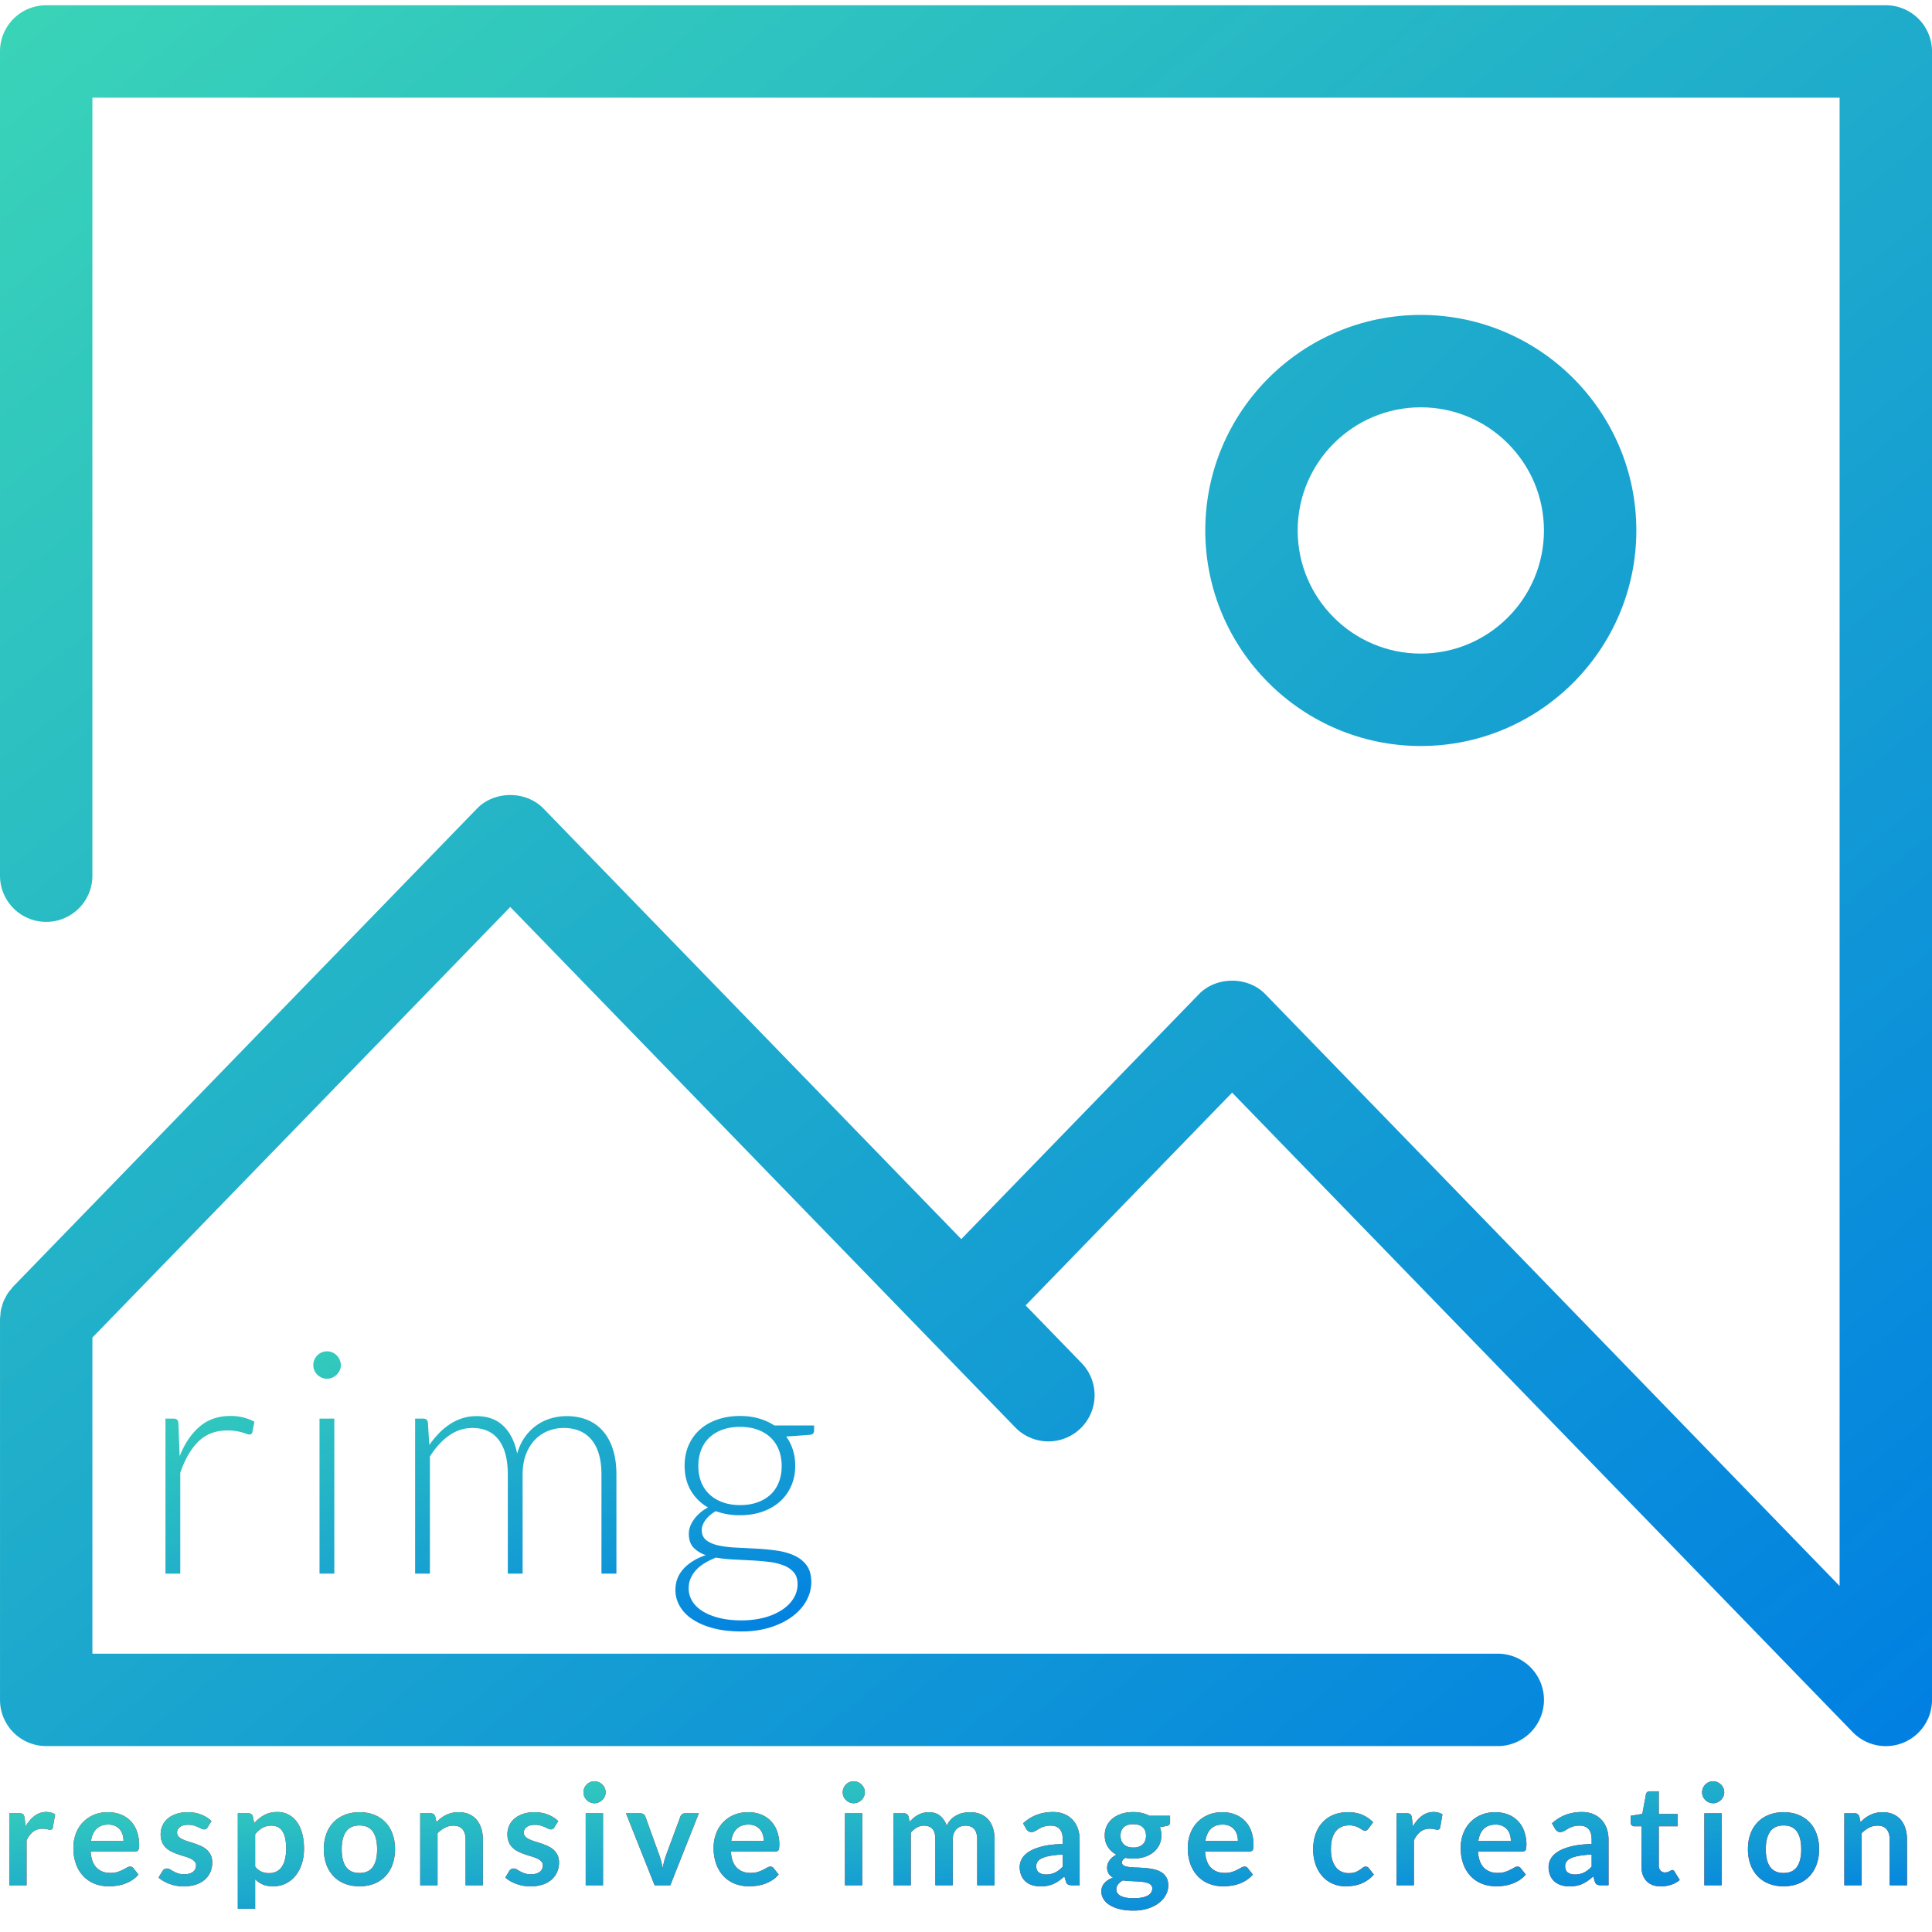 <svg width="124" height="124" xmlns="http://www.w3.org/2000/svg" xmlns:xlink="http://www.w3.org/1999/xlink"><defs><linearGradient x1="96.973%" y1="102.131%" x2="4.153%" y2="-.881%" id="a"><stop stop-color="#007FE2" offset="0%"/><stop stop-color="#39D3B8" offset="100%"/></linearGradient><linearGradient x1="247.818%" y1="247.81%" x2="-168.191%" y2="-168.187%" id="b"><stop stop-color="#007FE2" offset="0%"/><stop stop-color="#39D3B8" offset="100%"/></linearGradient><path d="M10.62 101v-9.95h.5c.113 0 .195.023.245.07.05.047.078.127.085.24l.08 2.1c.32-.807.747-1.438 1.28-1.895.533-.457 1.19-.685 1.97-.685a3.182 3.182 0 0 1 1.55.37l-.13.66c-.02.107-.087.16-.2.16a.543.543 0 0 1-.17-.04 5.456 5.456 0 0 0-.275-.09 3.285 3.285 0 0 0-.955-.13c-.753 0-1.372.233-1.855.7-.483.467-.875 1.14-1.175 2.02V101h-.95zm10.837-9.95V101h-.95v-9.95h.95zm.42-3.43c0 .12-.025.232-.075.335-.05.103-.115.195-.195.275a.905.905 0 0 1-.28.19.839.839 0 0 1-.34.07.839.839 0 0 1-.34-.07.905.905 0 0 1-.47-.465.875.875 0 0 1 0-.68.89.89 0 0 1 .47-.475.839.839 0 0 1 .34-.07c.12 0 .233.023.34.07a.905.905 0 0 1 .475.475c.05.11.075.225.075.345zM26.643 101v-9.95h.52c.174 0 .274.083.3.25l.09 1.44c.194-.273.4-.523.62-.75.22-.227.455-.422.705-.585.25-.163.517-.29.8-.38.284-.09.582-.135.895-.135.727 0 1.307.212 1.74.635.434.423.727 1.012.88 1.765.12-.413.289-.77.505-1.07.217-.3.465-.548.745-.745.28-.197.585-.343.915-.44.33-.097.669-.145 1.015-.145.494 0 .937.082 1.33.245.394.163.729.405 1.005.725.277.32.489.713.635 1.18.147.467.22 1 .22 1.6V101h-.96v-6.36c0-.973-.21-1.715-.63-2.225-.42-.51-1.02-.765-1.8-.765-.346 0-.678.063-.995.19a2.411 2.411 0 0 0-.84.565c-.243.25-.436.562-.58.935-.143.373-.215.807-.215 1.3V101h-.95v-6.36c0-.967-.193-1.707-.58-2.22-.386-.513-.95-.77-1.69-.77-.54 0-1.04.162-1.5.485-.46.323-.87.772-1.23 1.345V101h-.95zM47.5 90.88c.433 0 .835.053 1.205.16.37.107.702.257.995.45h2.55v.33c0 .167-.093.257-.28.27l-1.51.11c.187.253.33.538.43.855.1.317.15.655.15 1.015 0 .48-.087.915-.26 1.305-.173.39-.415.723-.725 1s-.682.492-1.115.645c-.433.153-.913.23-1.44.23a4.452 4.452 0 0 1-1.56-.26c-.28.16-.5.35-.66.57-.16.22-.24.433-.24.64 0 .287.1.507.3.66.2.153.465.265.795.335s.707.115 1.13.135c.423.02.853.042 1.29.065.437.023.867.065 1.29.125.423.06.8.165 1.13.315.33.15.595.36.795.63.2.27.3.628.3 1.075 0 .413-.103.81-.31 1.19-.207.38-.505.717-.895 1.01-.39.293-.862.528-1.415.705a6.1 6.1 0 0 1-1.86.265c-.7 0-1.313-.072-1.84-.215-.527-.143-.968-.337-1.325-.58a2.54 2.54 0 0 1-.805-.845c-.18-.32-.27-.66-.27-1.02 0-.527.173-.98.52-1.36.347-.38.823-.673 1.43-.88a1.878 1.878 0 0 1-.795-.49c-.197-.213-.295-.51-.295-.89 0-.14.027-.287.08-.44.053-.153.133-.305.24-.455.107-.15.235-.292.385-.425.15-.133.325-.253.525-.36a2.965 2.965 0 0 1-1.105-1.09c-.263-.453-.395-.983-.395-1.59 0-.48.085-.915.255-1.305.17-.39.41-.725.72-1.005.31-.28.685-.497 1.125-.65.44-.153.927-.23 1.46-.23zm3.69 10.79c0-.313-.082-.565-.245-.755a1.62 1.62 0 0 0-.655-.445 3.893 3.893 0 0 0-.945-.225c-.357-.043-.73-.075-1.12-.095l-1.175-.06a8.96 8.96 0 0 1-1.1-.12c-.253.1-.488.215-.705.345-.217.13-.402.277-.555.44a1.912 1.912 0 0 0-.36.54c-.087.197-.13.412-.13.645 0 .293.075.565.225.815.15.25.37.467.66.65.29.183.645.328 1.065.435.42.107.903.16 1.45.16.507 0 .978-.057 1.415-.17a3.94 3.94 0 0 0 1.14-.48c.323-.207.577-.453.76-.74.183-.287.275-.6.275-.94zM47.5 96.6c.427 0 .807-.062 1.14-.185.333-.123.613-.295.84-.515.227-.22.398-.483.515-.79.117-.307.175-.647.175-1.02s-.06-.715-.18-1.025a2.166 2.166 0 0 0-.525-.795c-.23-.22-.51-.39-.84-.51-.33-.12-.705-.18-1.125-.18-.42 0-.797.06-1.13.18a2.36 2.36 0 0 0-.845.51c-.23.22-.405.485-.525.795-.12.31-.18.652-.18 1.025 0 .373.06.713.18 1.02.12.307.295.57.525.79.23.22.512.392.845.515.333.123.71.185 1.13.185z" id="c"/><path d="M.594 121v-4.617h.652c.115 0 .194.021.239.063.045.042.075.114.09.216l.068.558c.165-.285.358-.51.58-.675.222-.165.471-.248.747-.248.228 0 .417.053.567.158l-.144.832c-.009.054-.028.093-.058.115a.198.198 0 0 1-.122.034.758.758 0 0 1-.184-.032 1.235 1.235 0 0 0-.311-.031.943.943 0 0 0-.594.191 1.473 1.473 0 0 0-.419.56V121H.595zm6.335-4.689c.29 0 .558.046.803.14a1.759 1.759 0 0 1 1.046 1.064 2.481 2.481 0 0 1 .137 1.098.335.335 0 0 1-.04.13.164.164 0 0 1-.079.068.336.336 0 0 1-.126.02H5.817c.033.474.16.822.383 1.044.222.222.515.333.882.333.18 0 .335-.021.465-.063.13-.042.245-.088.342-.14.098-.05.183-.097.257-.139a.43.43 0 0 1 .214-.063.24.24 0 0 1 .117.027.258.258 0 0 1 .085.076l.324.405a1.852 1.852 0 0 1-.414.363 2.322 2.322 0 0 1-.48.234 2.62 2.62 0 0 1-.508.123 3.64 3.64 0 0 1-.501.036c-.322 0-.62-.053-.896-.16a2.005 2.005 0 0 1-.72-.472 2.217 2.217 0 0 1-.481-.774 2.995 2.995 0 0 1-.176-1.069c0-.315.051-.61.153-.888a2.066 2.066 0 0 1 1.136-1.213c.275-.12.584-.18.93-.18zm.022.796c-.324 0-.577.092-.76.275-.184.183-.3.442-.351.778h2.088c0-.144-.02-.28-.059-.407a.94.94 0 0 0-.18-.335.852.852 0 0 0-.306-.227 1.042 1.042 0 0 0-.432-.084zm6.37.176a.297.297 0 0 1-.094.101.245.245 0 0 1-.126.03.397.397 0 0 1-.173-.046l-.214-.1a1.958 1.958 0 0 0-.277-.102 1.325 1.325 0 0 0-.366-.045c-.22 0-.392.047-.518.14a.433.433 0 0 0-.189.364c0 .099.032.182.097.25a.87.87 0 0 0 .256.177c.107.051.227.097.363.138.135.04.272.085.414.133.14.048.278.102.414.164.135.061.255.14.362.234.106.094.192.207.256.34.065.132.097.29.097.476 0 .223-.04.427-.121.615-.082.187-.2.35-.356.486a1.666 1.666 0 0 1-.578.32c-.23.076-.493.114-.79.114-.159 0-.314-.014-.466-.043a2.75 2.75 0 0 1-.436-.119 2.416 2.416 0 0 1-.387-.18 1.878 1.878 0 0 1-.313-.225l.257-.423a.363.363 0 0 1 .117-.117.328.328 0 0 1 .17-.04.36.36 0 0 1 .196.058c.062.039.133.081.214.126.081.045.176.087.286.126.11.039.248.058.416.058.132 0 .245-.015.34-.047a.719.719 0 0 0 .234-.123.465.465 0 0 0 .135-.178.533.533 0 0 0 .043-.21.373.373 0 0 0-.097-.265.847.847 0 0 0-.257-.18 2.477 2.477 0 0 0-.364-.137c-.137-.04-.276-.085-.419-.133a3.871 3.871 0 0 1-.418-.169 1.426 1.426 0 0 1-.365-.245 1.11 1.11 0 0 1-.256-.364 1.272 1.272 0 0 1-.097-.523c0-.189.037-.368.113-.54.075-.17.185-.32.33-.447.146-.128.327-.23.545-.306.217-.077.468-.115.754-.115.318 0 .607.052.868.157.261.106.478.243.653.414l-.252.401zm1.943 5.224v-6.124h.68c.072 0 .133.017.184.05a.231.231 0 0 1 .099.152l.09.428c.186-.213.4-.385.641-.517.242-.133.524-.198.849-.198.252 0 .482.052.69.157.209.105.389.257.54.457.152.2.269.445.351.738.083.292.124.627.124 1.005 0 .346-.046.665-.14.959a2.345 2.345 0 0 1-.398.765 1.84 1.84 0 0 1-.625.506 1.82 1.82 0 0 1-.821.182c-.262 0-.483-.04-.664-.119a1.625 1.625 0 0 1-.488-.33v1.89h-1.112zm2.16-5.332c-.231 0-.428.049-.592.146a1.711 1.711 0 0 0-.456.412v2.07c.126.156.263.265.411.326.149.062.308.093.48.093.168 0 .32-.032.456-.095a.886.886 0 0 0 .347-.288c.094-.129.167-.292.218-.488a2.79 2.79 0 0 0 .077-.695c0-.27-.022-.5-.066-.687a1.326 1.326 0 0 0-.186-.456.738.738 0 0 0-.295-.257.92.92 0 0 0-.394-.081zm5.65-.864c.346 0 .658.055.939.166.28.112.52.269.718.473.198.204.35.453.459.747.108.294.162.622.162.986 0 .366-.054.695-.162.99a2.138 2.138 0 0 1-.46.751 1.994 1.994 0 0 1-.717.477 2.53 2.53 0 0 1-.938.166c-.346 0-.659-.055-.941-.166a2.012 2.012 0 0 1-.722-.477 2.147 2.147 0 0 1-.464-.752 2.82 2.82 0 0 1-.164-.99c0-.363.055-.691.164-.985a2.1 2.1 0 0 1 .464-.747c.2-.204.44-.361.722-.472.282-.112.595-.167.94-.167zm0 3.901c.385 0 .669-.128.853-.386.185-.259.277-.636.277-1.134 0-.499-.092-.878-.277-1.139-.184-.261-.468-.391-.852-.391-.39 0-.678.13-.864.393-.187.263-.28.641-.28 1.136 0 .496.093.873.28 1.132.186.26.473.39.864.39zm3.896.788v-4.617h.68c.144 0 .238.067.283.203l.077.364c.093-.096.19-.183.294-.261.104-.078.213-.145.329-.202.115-.057.239-.101.371-.131s.276-.045.432-.045c.252 0 .475.043.67.128.196.086.358.206.489.36.13.155.23.34.297.554.067.214.101.45.101.709V121h-1.111v-2.939c0-.282-.066-.5-.196-.654-.13-.155-.326-.232-.587-.232-.193 0-.372.044-.54.13a1.935 1.935 0 0 0-.477.356V121H26.97zm8.607-3.717a.297.297 0 0 1-.094.101.245.245 0 0 1-.126.03.397.397 0 0 1-.174-.046c-.061-.03-.132-.063-.213-.1a1.958 1.958 0 0 0-.277-.102 1.325 1.325 0 0 0-.367-.045c-.219 0-.391.047-.517.14a.433.433 0 0 0-.19.364c0 .099.033.182.097.25a.87.87 0 0 0 .257.177c.106.051.227.097.362.138.135.04.273.085.414.133.141.048.279.102.414.164.135.061.256.14.362.234.107.094.192.207.257.34.064.132.097.29.097.476 0 .223-.041.427-.122.615-.081.187-.2.35-.355.486a1.666 1.666 0 0 1-.579.32c-.23.076-.492.114-.79.114-.159 0-.314-.014-.465-.043a2.75 2.75 0 0 1-.437-.119 2.416 2.416 0 0 1-.387-.18 1.878 1.878 0 0 1-.312-.225l.256-.423a.363.363 0 0 1 .117-.117.328.328 0 0 1 .171-.04.36.36 0 0 1 .196.058c.061.039.133.081.214.126.08.045.176.087.285.126.11.039.248.058.417.058.132 0 .245-.015.34-.047a.719.719 0 0 0 .233-.123.465.465 0 0 0 .135-.178.533.533 0 0 0 .043-.21.373.373 0 0 0-.097-.265.847.847 0 0 0-.256-.18 2.477 2.477 0 0 0-.365-.137c-.136-.04-.276-.085-.418-.133a3.871 3.871 0 0 1-.419-.169 1.426 1.426 0 0 1-.364-.245 1.11 1.11 0 0 1-.257-.364 1.272 1.272 0 0 1-.096-.523c0-.189.037-.368.112-.54.075-.17.185-.32.33-.447.146-.128.328-.23.545-.306.218-.077.469-.115.754-.115.318 0 .607.052.869.157.26.106.478.243.652.414l-.252.401zm3.126-.9V121h-1.111v-4.617h1.111zm.167-1.346c0 .096-.02.186-.059.27a.742.742 0 0 1-.382.372.697.697 0 0 1-.552 0 .721.721 0 0 1-.373-.371.697.697 0 0 1 0-.549.714.714 0 0 1 .373-.376.697.697 0 0 1 .551 0 .726.726 0 0 1 .383.376c.039.087.059.18.059.278zM43.022 121h-1.008l-1.836-4.617h.922c.081 0 .15.02.205.059a.3.3 0 0 1 .115.148l.89 2.466c.052.144.094.285.129.423.034.138.065.276.092.414.027-.138.058-.276.092-.414a3.9 3.9 0 0 1 .133-.423l.914-2.466a.304.304 0 0 1 .112-.148.322.322 0 0 1 .194-.059h.877L43.022 121zm4.998-4.689c.29 0 .558.046.803.14a1.759 1.759 0 0 1 1.046 1.064 2.481 2.481 0 0 1 .137 1.098.335.335 0 0 1-.04.13.164.164 0 0 1-.079.068.336.336 0 0 1-.126.02h-2.853c.033.474.16.822.383 1.044.222.222.515.333.882.333.18 0 .335-.021.465-.063.13-.042.245-.088.342-.14.098-.05.183-.097.257-.139a.43.43 0 0 1 .214-.063.24.24 0 0 1 .117.027.258.258 0 0 1 .085.076l.324.405a1.852 1.852 0 0 1-.414.363 2.322 2.322 0 0 1-.48.234 2.62 2.62 0 0 1-.508.123 3.64 3.64 0 0 1-.501.036c-.322 0-.62-.053-.896-.16a2.005 2.005 0 0 1-.72-.472 2.217 2.217 0 0 1-.481-.774 2.995 2.995 0 0 1-.176-1.069c0-.315.051-.61.153-.888a2.066 2.066 0 0 1 1.136-1.213c.275-.12.584-.18.93-.18zm.022.796c-.324 0-.577.092-.76.275-.183.183-.3.442-.351.778h2.088c0-.144-.02-.28-.059-.407a.94.94 0 0 0-.18-.335.852.852 0 0 0-.306-.227 1.042 1.042 0 0 0-.432-.084zm7.3-.724V121h-1.111v-4.617h1.112zm.167-1.346c0 .096-.02.186-.058.27a.742.742 0 0 1-.383.372.697.697 0 0 1-.551 0 .721.721 0 0 1-.374-.371.697.697 0 0 1 0-.549.714.714 0 0 1 .374-.376.697.697 0 0 1 .551 0 .726.726 0 0 1 .383.376c.039.087.058.18.058.278zM57.348 121v-4.617h.68c.144 0 .238.067.283.203l.072.341c.081-.09.166-.172.254-.247a1.535 1.535 0 0 1 .608-.322c.115-.031.242-.047.38-.047.291 0 .53.079.718.236.187.158.328.367.42.628a1.409 1.409 0 0 1 .626-.662c.129-.069.266-.12.412-.153.145-.032.292-.049.439-.049.255 0 .481.039.679.117.198.078.365.192.5.342.135.15.237.333.308.549.07.216.106.463.106.742V121H62.72v-2.939c0-.294-.064-.515-.193-.663-.13-.149-.318-.223-.567-.223-.114 0-.22.02-.318.059a.756.756 0 0 0-.256.168.77.77 0 0 0-.173.277 1.076 1.076 0 0 0-.063.382V121h-1.116v-2.939c0-.309-.063-.533-.187-.675-.125-.14-.308-.211-.551-.211a.89.89 0 0 0-.448.12c-.14.079-.27.187-.39.326V121h-1.111zm11.946 0h-.5a.538.538 0 0 1-.247-.047c-.06-.032-.105-.096-.135-.192l-.099-.328a3.812 3.812 0 0 1-.344.277 2.09 2.09 0 0 1-.349.2c-.12.054-.247.094-.382.121-.135.027-.285.041-.45.041-.195 0-.375-.026-.54-.079a1.164 1.164 0 0 1-.426-.236 1.073 1.073 0 0 1-.276-.392 1.389 1.389 0 0 1-.1-.544c0-.174.046-.346.138-.515.091-.17.244-.323.457-.46.213-.136.496-.249.85-.339.354-.09.793-.141 1.319-.153v-.27c0-.309-.066-.538-.196-.686-.13-.149-.32-.223-.57-.223a1.378 1.378 0 0 0-.762.205c-.089.052-.17.1-.245.142a.498.498 0 0 1-.248.063.322.322 0 0 1-.193-.059.46.46 0 0 1-.131-.144l-.202-.356c.53-.486 1.171-.728 1.921-.728.27 0 .51.044.722.132.212.089.391.212.538.37.147.157.259.345.335.564.077.219.115.459.115.72V121zm-2.16-.693c.114 0 .219-.01.315-.032.096-.02.187-.052.272-.094.086-.042.168-.094.248-.155.08-.062.16-.135.24-.218v-.779a6.086 6.086 0 0 0-.812.083c-.217.04-.392.093-.524.156a.674.674 0 0 0-.281.22.488.488 0 0 0-.083.275c0 .195.057.334.173.418a.75.75 0 0 0 .452.126zm5.601-4.005c.198 0 .384.02.558.06.174.041.333.1.477.178h1.328v.414a.23.23 0 0 1-.054.163c-.036.038-.098.066-.185.08l-.414.077a1.43 1.43 0 0 1 .095.522c0 .228-.046.434-.138.619a1.387 1.387 0 0 1-.378.47c-.16.129-.35.229-.571.3a2.587 2.587 0 0 1-1.226.056c-.144.087-.216.184-.216.292 0 .093.042.161.128.205.085.043.198.074.337.092.14.018.298.03.475.034.177.004.359.014.545.029.186.015.367.041.544.079.177.037.335.097.475.178a.95.95 0 0 1 .337.33c.086.14.129.319.129.538 0 .204-.05.402-.151.594-.1.192-.246.363-.437.513-.19.15-.423.27-.7.362a2.999 2.999 0 0 1-.944.138c-.352 0-.656-.034-.914-.102a2.133 2.133 0 0 1-.641-.27 1.17 1.17 0 0 1-.38-.389.913.913 0 0 1-.126-.459c0-.216.066-.397.198-.544.132-.148.315-.264.549-.352a.766.766 0 0 1-.275-.252.733.733 0 0 1-.103-.409c0-.069.012-.14.036-.214a.854.854 0 0 1 .11-.218c.05-.072.112-.14.187-.205.075-.064.163-.122.265-.173a1.457 1.457 0 0 1-.551-.504c-.134-.21-.2-.456-.2-.738 0-.228.045-.434.137-.619.091-.184.219-.342.382-.472.164-.13.357-.23.58-.3.224-.069.468-.103.732-.103zm1.22 4.905a.308.308 0 0 0-.081-.22.532.532 0 0 0-.221-.133 1.631 1.631 0 0 0-.326-.07 6.017 6.017 0 0 0-.396-.034l-.432-.022a5.449 5.449 0 0 1-.43-.038c-.126.069-.227.15-.304.245a.504.504 0 0 0-.114.326c0 .081.02.157.06.227.04.07.105.132.194.183.088.05.203.09.344.119.141.028.314.042.518.042.207 0 .385-.015.535-.047.15-.031.274-.075.371-.13a.561.561 0 0 0 .214-.198.484.484 0 0 0 .068-.25zm-1.22-2.628c.138 0 .258-.019.36-.056a.64.64 0 0 0 .407-.394.873.873 0 0 0 .052-.306c0-.228-.068-.409-.205-.542-.136-.134-.341-.2-.614-.2-.273 0-.478.066-.614.2-.137.133-.205.314-.205.542a.86.86 0 0 0 .052.302.66.66 0 0 0 .153.24c.067.068.153.12.256.158.104.037.223.056.358.056zm5.718-2.268c.291 0 .559.046.803.14a1.759 1.759 0 0 1 1.047 1.064 2.481 2.481 0 0 1 .137 1.098.335.335 0 0 1-.04.13.164.164 0 0 1-.08.068.336.336 0 0 1-.125.02h-2.853c.033.474.16.822.382 1.044.222.222.516.333.882.333.18 0 .335-.021.466-.063.13-.042.244-.088.342-.14.097-.05.183-.097.256-.139a.43.43 0 0 1 .214-.063.24.24 0 0 1 .117.027.258.258 0 0 1 .086.076l.324.405a1.852 1.852 0 0 1-.414.363 2.322 2.322 0 0 1-.48.234 2.62 2.62 0 0 1-.508.123 3.64 3.64 0 0 1-.502.036c-.321 0-.62-.053-.895-.16a2.005 2.005 0 0 1-.72-.472 2.217 2.217 0 0 1-.482-.774 2.995 2.995 0 0 1-.175-1.069c0-.315.05-.61.153-.888.102-.278.248-.52.438-.725.19-.205.423-.368.698-.488.274-.12.584-.18.929-.18zm.023.796c-.325 0-.578.092-.761.275-.183.183-.3.442-.351.778h2.088c0-.144-.02-.28-.058-.407a.94.94 0 0 0-.18-.335.852.852 0 0 0-.306-.227 1.042 1.042 0 0 0-.432-.084zm9.361.252a.554.554 0 0 1-.097.1.223.223 0 0 1-.137.035.306.306 0 0 1-.166-.051 5.357 5.357 0 0 0-.194-.117 1.23 1.23 0 0 0-.652-.169c-.195 0-.366.035-.513.106a.972.972 0 0 0-.367.303c-.098.133-.17.292-.218.48-.048.187-.072.4-.072.636 0 .247.026.465.078.657.053.193.129.354.228.484s.219.23.36.297c.14.068.3.102.477.102s.32-.022.43-.066c.109-.043.201-.091.276-.144.075-.052.14-.1.196-.144a.295.295 0 0 1 .187-.065c.09 0 .157.035.202.103l.32.405a2.01 2.01 0 0 1-.401.363 2.165 2.165 0 0 1-.927.357 3.404 3.404 0 0 1-.49.036c-.285 0-.554-.053-.806-.16a1.88 1.88 0 0 1-.66-.465 2.244 2.244 0 0 1-.445-.75 2.895 2.895 0 0 1-.164-1.01c0-.339.049-.653.146-.942.098-.29.241-.54.43-.752a1.97 1.97 0 0 1 .702-.497c.279-.12.6-.18.963-.18.345 0 .647.055.907.166.26.112.493.27.7.477l-.293.406zM89.636 121v-4.617h.652c.114 0 .194.021.239.063.045.042.075.114.09.216l.067.558c.165-.285.359-.51.58-.675.223-.165.472-.248.748-.248.228 0 .417.053.567.158l-.144.832c-.01.054-.029.093-.059.115a.198.198 0 0 1-.121.034.758.758 0 0 1-.185-.032 1.235 1.235 0 0 0-.31-.031.943.943 0 0 0-.594.191 1.473 1.473 0 0 0-.419.56V121h-1.111zm6.334-4.689c.291 0 .559.046.803.14a1.759 1.759 0 0 1 1.047 1.064 2.481 2.481 0 0 1 .137 1.098.335.335 0 0 1-.04.13.164.164 0 0 1-.08.068.336.336 0 0 1-.125.02h-2.853c.033.474.16.822.382 1.044.222.222.516.333.882.333.18 0 .335-.021.466-.063.13-.042.244-.088.342-.14.097-.05.183-.097.256-.139a.43.43 0 0 1 .214-.063.24.24 0 0 1 .117.027.258.258 0 0 1 .086.076l.324.405a1.852 1.852 0 0 1-.414.363 2.322 2.322 0 0 1-.48.234 2.62 2.62 0 0 1-.508.123 3.64 3.64 0 0 1-.502.036c-.321 0-.62-.053-.895-.16a2.005 2.005 0 0 1-.72-.472 2.217 2.217 0 0 1-.482-.774 2.995 2.995 0 0 1-.175-1.069c0-.315.05-.61.153-.888.102-.278.248-.52.438-.725.19-.205.423-.368.698-.488.274-.12.584-.18.929-.18zm.023.796c-.324 0-.578.092-.761.275-.183.183-.3.442-.351.778h2.088c0-.144-.02-.28-.058-.407a.94.94 0 0 0-.18-.335.852.852 0 0 0-.306-.227 1.042 1.042 0 0 0-.432-.084zM103.24 121h-.5a.538.538 0 0 1-.247-.047c-.06-.032-.105-.096-.135-.192l-.1-.328a3.812 3.812 0 0 1-.344.277 2.09 2.09 0 0 1-.348.2c-.12.054-.248.094-.383.121-.135.027-.285.041-.45.041-.195 0-.375-.026-.54-.079a1.164 1.164 0 0 1-.425-.236 1.073 1.073 0 0 1-.277-.392 1.389 1.389 0 0 1-.099-.544c0-.174.046-.346.137-.515.092-.17.244-.323.457-.46.213-.136.497-.249.85-.339.355-.09.794-.141 1.319-.153v-.27c0-.309-.065-.538-.196-.686-.13-.149-.32-.223-.569-.223a1.378 1.378 0 0 0-.763.205c-.088.052-.17.1-.245.142a.498.498 0 0 1-.247.063.322.322 0 0 1-.194-.059.46.46 0 0 1-.13-.144l-.203-.356c.531-.486 1.171-.728 1.922-.728.27 0 .51.044.722.132.211.089.39.212.538.37.147.157.258.345.335.564.076.219.115.459.115.72V121zm-2.16-.693c.114 0 .219-.01.315-.032.096-.02.186-.052.272-.094.085-.042.168-.094.247-.155.08-.062.16-.135.241-.218v-.779a6.086 6.086 0 0 0-.812.083c-.218.04-.392.093-.524.156a.674.674 0 0 0-.282.22.488.488 0 0 0-.083.275c0 .195.058.334.173.418a.75.75 0 0 0 .453.126zm5.52.765c-.4 0-.707-.113-.923-.34-.216-.226-.324-.539-.324-.938v-2.578h-.468a.225.225 0 0 1-.155-.059c-.044-.039-.065-.097-.065-.175v-.442l.742-.121.234-1.26a.223.223 0 0 1 .083-.14.264.264 0 0 1 .165-.049h.576v1.454h1.215v.791h-1.215v2.502a.49.49 0 0 0 .108.338.366.366 0 0 0 .288.121.523.523 0 0 0 .173-.024.954.954 0 0 0 .214-.104.154.154 0 0 1 .08-.025c.034 0 .06.009.082.025a.375.375 0 0 1 .067.075l.333.54a1.683 1.683 0 0 1-.558.306c-.21.069-.427.103-.652.103zm3.9-4.689V121h-1.112v-4.617h1.112zm.166-1.346c0 .096-.02.186-.058.27a.742.742 0 0 1-.383.372.697.697 0 0 1-.551 0 .721.721 0 0 1-.374-.371.697.697 0 0 1 0-.549.714.714 0 0 1 .374-.376.697.697 0 0 1 .551 0 .726.726 0 0 1 .383.376c.039.087.058.18.058.278zm3.81 1.274c.345 0 .658.055.938.166.28.112.52.269.718.473.198.204.351.453.459.747.108.294.162.622.162.986 0 .366-.054.695-.162.99a2.138 2.138 0 0 1-.459.751 1.994 1.994 0 0 1-.718.477 2.53 2.53 0 0 1-.938.166c-.345 0-.658-.055-.94-.166a2.012 2.012 0 0 1-.723-.477 2.147 2.147 0 0 1-.463-.752 2.82 2.82 0 0 1-.164-.99c0-.363.054-.691.164-.985a2.1 2.1 0 0 1 .463-.747c.2-.204.44-.361.723-.472.282-.112.595-.167.94-.167zm0 3.901c.384 0 .668-.128.853-.386.184-.259.277-.636.277-1.134 0-.499-.093-.878-.277-1.139-.185-.261-.469-.391-.853-.391-.39 0-.678.13-.864.393-.186.263-.279.641-.279 1.136 0 .496.093.873.279 1.132.186.26.474.39.864.39zm3.896.788v-4.617h.679c.144 0 .239.067.284.203l.076.364c.093-.096.191-.183.295-.261.103-.078.213-.145.328-.202.116-.057.24-.101.372-.131s.276-.045.432-.045c.252 0 .475.043.67.128.195.086.358.206.488.36.13.155.23.34.297.554.068.214.102.45.102.709V121h-1.112v-2.939c0-.282-.065-.5-.196-.654-.13-.155-.326-.232-.587-.232-.192 0-.372.044-.54.13a1.935 1.935 0 0 0-.477.356V121h-1.111z" id="d"/></defs><g fill="none" fill-rule="evenodd"><g fill-rule="nonzero"><path d="M121.035.337H2.965A2.965 2.965 0 0 0 0 3.303v52.9a2.965 2.965 0 0 0 5.93 0V6.268h112.14v95.524L81.208 63.805c-1.117-1.15-3.14-1.15-4.255 0L61.697 79.528 34.877 51.89c-1.117-1.15-3.139-1.15-4.255 0L.838 82.582c-.045.047-.077.102-.119.15-.08.095-.162.188-.23.291-.05.077-.087.159-.13.239-.047.09-.099.177-.137.272-.038.093-.06.19-.089.284-.026.09-.058.176-.075.27-.022.118-.028.238-.037.358-.004.067-.02.131-.02.2v24.456a2.965 2.965 0 0 0 2.966 2.965H96.13a2.965 2.965 0 0 0 0-5.93H5.93V85.849l26.82-27.637 32.41 33.4c.581.598 1.354.9 2.128.9a2.965 2.965 0 0 0 2.128-5.03l-3.589-3.699L79.08 70.127l39.828 41.041a2.963 2.963 0 0 0 5.092-2.065V3.303a2.965 2.965 0 0 0-2.965-2.966z" fill="url(#a)"/><path d="M91.19 47.88c7.628 0 13.834-6.206 13.834-13.835 0-7.628-6.206-13.833-13.834-13.833-7.627 0-13.833 6.206-13.833 13.833 0 7.628 6.206 13.835 13.833 13.835zm0-21.738c4.359 0 7.904 3.545 7.904 7.903 0 4.359-3.545 7.904-7.904 7.904-4.358 0-7.903-3.545-7.903-7.904 0-4.358 3.545-7.903 7.903-7.903z" fill="url(#b)"/></g><use fill-opacity="0" fill="#E45D5D" xlink:href="#c"/><use fill="url(#a)" xlink:href="#c"/><g><use fill-opacity=".99" fill="#C91818" xlink:href="#d"/><use fill="url(#a)" xlink:href="#d"/></g></g></svg>